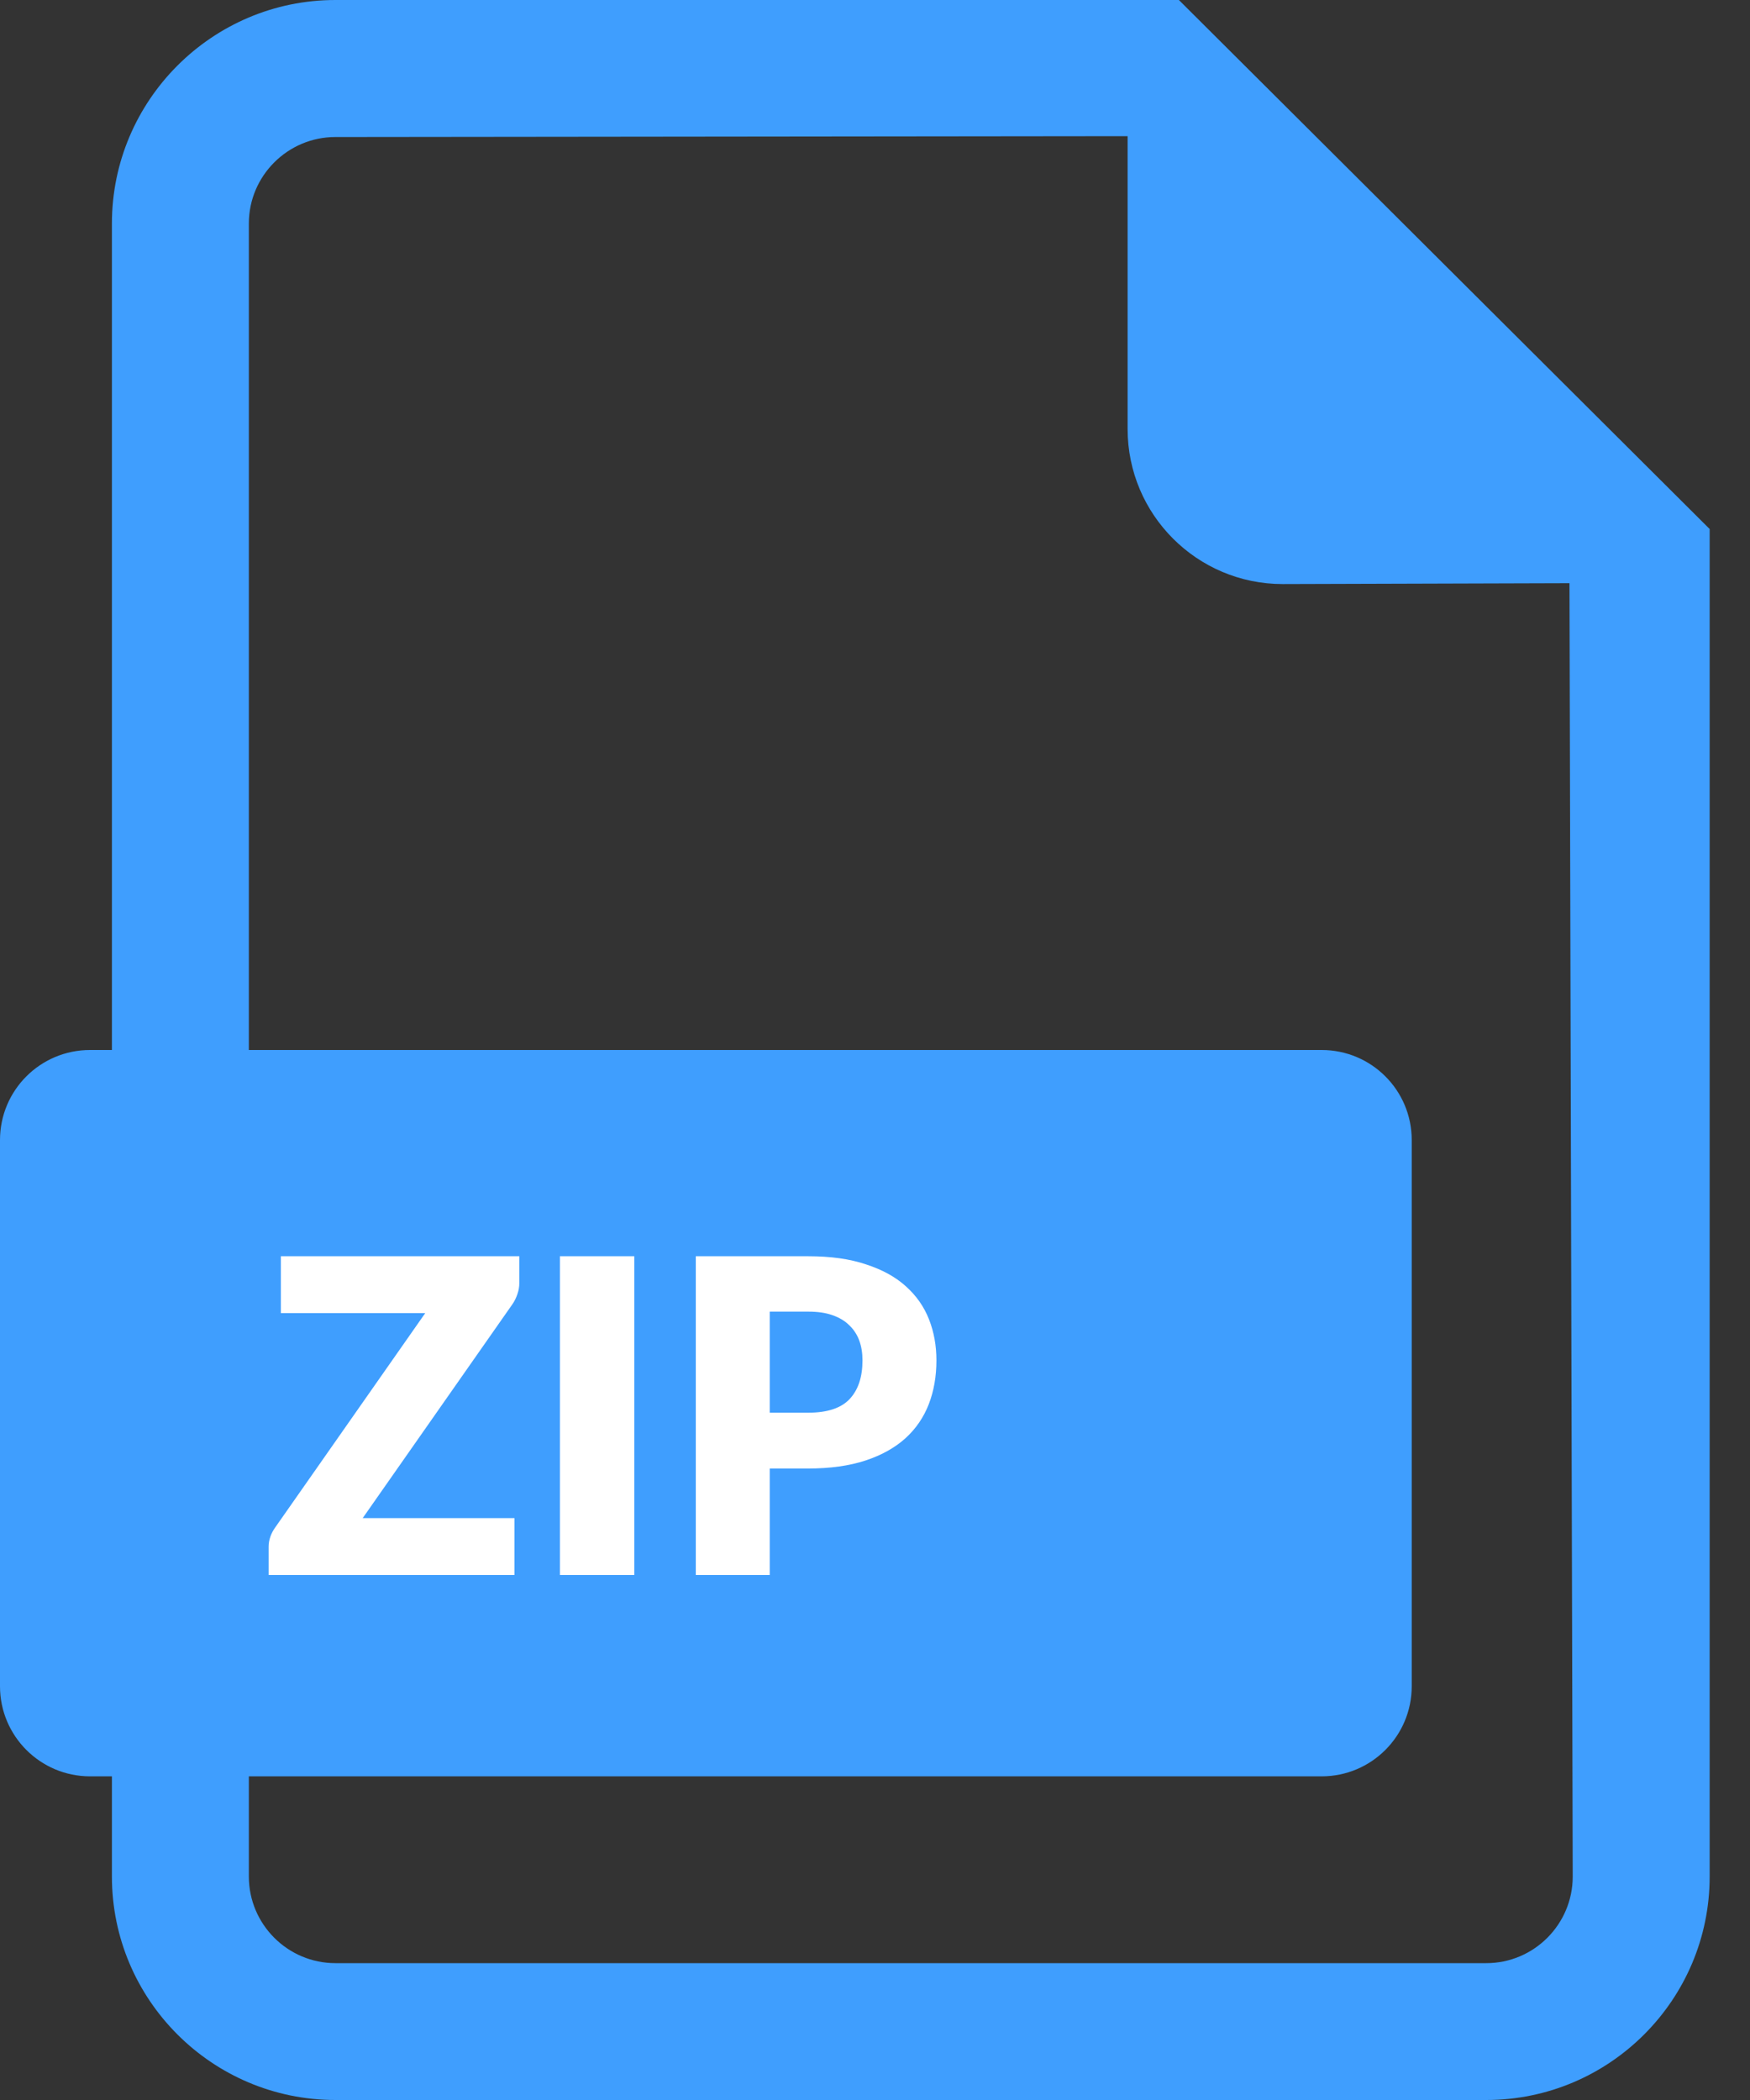 <svg width="20" height="24" viewBox="0 0 20 24" fill="none" xmlns="http://www.w3.org/2000/svg">
<rect x="0" y="0" width="20" height="24" fill="#333333" stroke="none"/>
<path d="M13.473 0H3.833C2.425 0 1.279 1.147 1.279 2.554V12H1.029C0.461 12 0 12.46 0 13.029V19.272C0 19.84 0.461 20.301 1.029 20.301H1.279V21.446C1.279 22.855 2.425 24 3.833 24H16.986C18.393 24 19.539 22.855 19.539 21.446V6.046L13.473 0ZM16.986 22.436H3.833C3.288 22.436 2.844 21.992 2.844 21.446V20.301H15.105C15.673 20.301 16.134 19.84 16.134 19.272V13.029C16.134 12.46 15.673 12 15.105 12H2.844V2.554C2.844 2.01 3.288 1.566 3.833 1.566L12.887 1.556V4.903C12.887 5.881 13.681 6.675 14.659 6.675L17.937 6.665L17.974 21.446C17.974 21.992 17.531 22.436 16.986 22.436Z" fill="#3F9EFE"/>
<path d="M2.935 1.663C2.935 1.706 2.928 1.748 2.913 1.79C2.899 1.832 2.88 1.871 2.855 1.907L1.145 4.35H2.88V5H0.07V4.675C0.07 4.637 0.077 4.599 0.09 4.562C0.103 4.524 0.122 4.489 0.145 4.457L1.86 2.007H0.21V1.357H2.935V1.663ZM4.249 5H3.399V1.357H4.249V5ZM6.237 3.145C6.457 3.145 6.615 3.092 6.712 2.987C6.809 2.882 6.857 2.736 6.857 2.547C6.857 2.464 6.845 2.388 6.82 2.32C6.795 2.252 6.756 2.193 6.705 2.145C6.655 2.095 6.59 2.057 6.512 2.03C6.435 2.003 6.344 1.99 6.237 1.99H5.797V3.145H6.237ZM6.237 1.357C6.494 1.357 6.714 1.388 6.897 1.45C7.082 1.51 7.234 1.593 7.352 1.7C7.472 1.807 7.56 1.933 7.617 2.078C7.674 2.223 7.702 2.379 7.702 2.547C7.702 2.729 7.673 2.896 7.615 3.047C7.556 3.199 7.467 3.329 7.347 3.438C7.227 3.546 7.075 3.631 6.89 3.692C6.706 3.752 6.489 3.783 6.237 3.783H5.797V5H4.952V1.357H6.237Z" transform="translate(3 13)" fill="white"/>
</svg>
